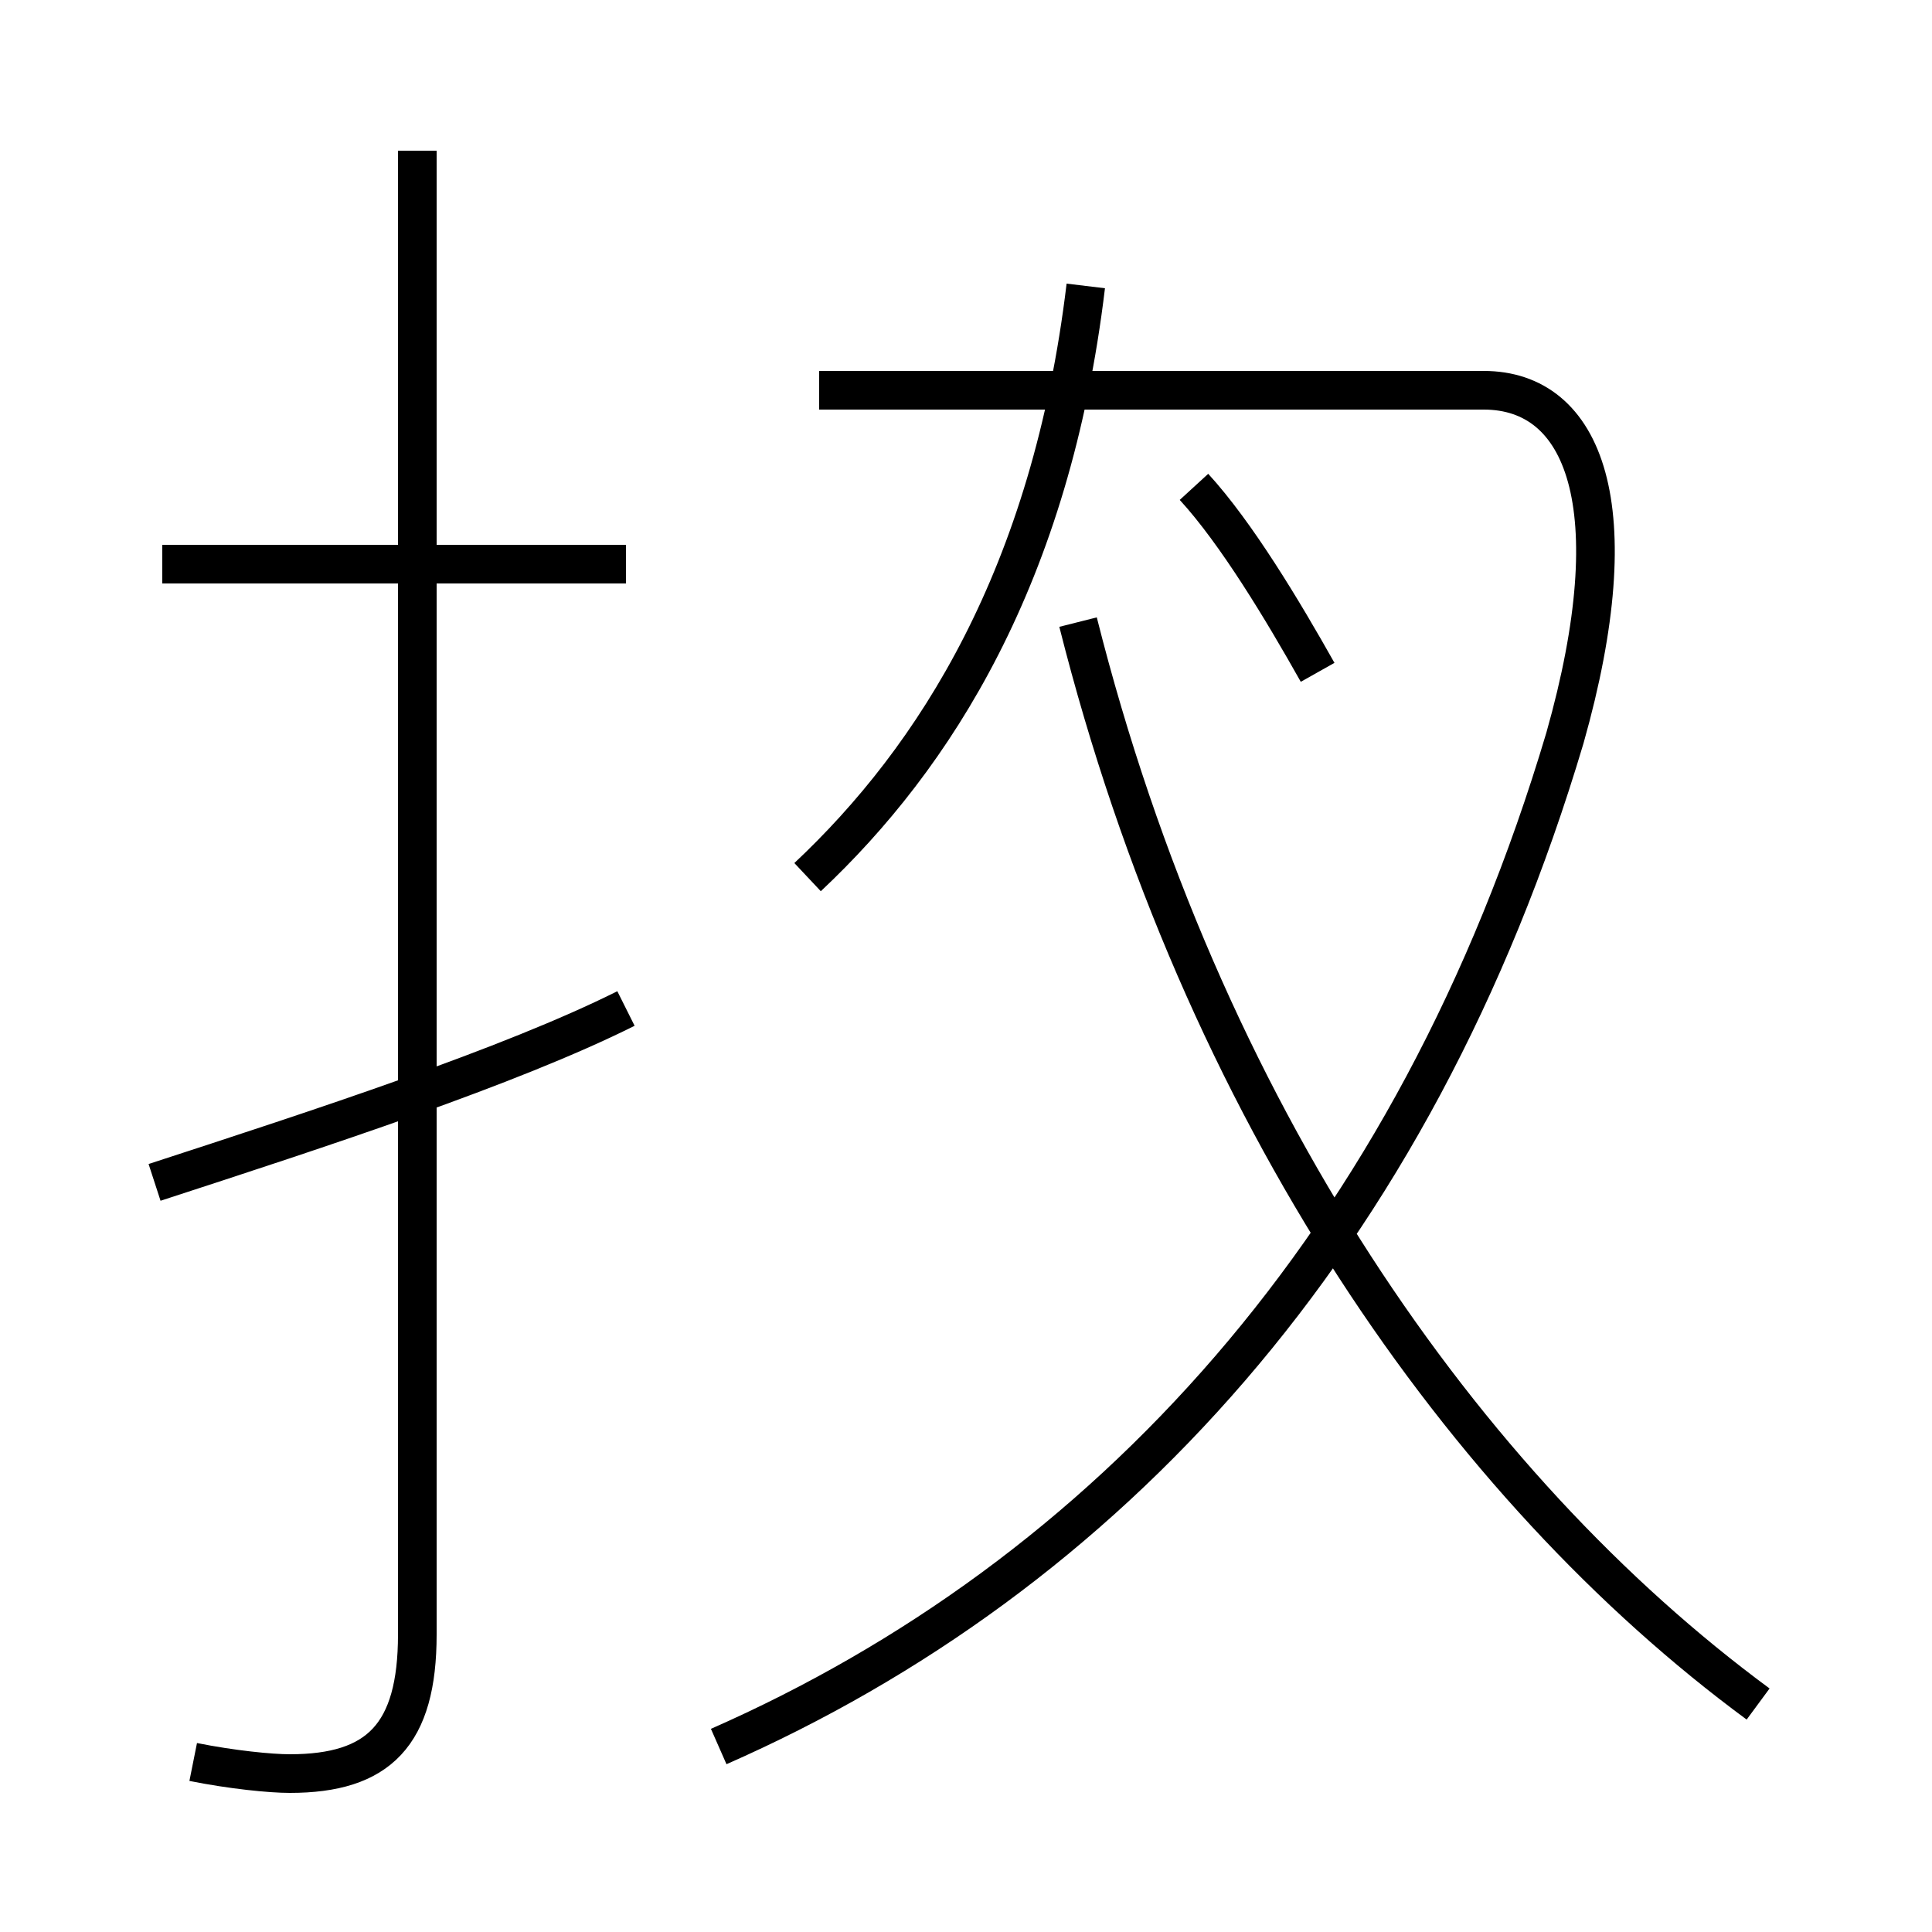 <?xml version='1.0' encoding='utf8'?>
<svg viewBox="0.0 -44.0 50.0 50.0" version="1.1" xmlns="http://www.w3.org/2000/svg">
<rect x="0.0" y="-44.0" width="50.0" height="50.0" fill="#808080" stroke="none"/>
<rect x="-1000" y="-1000" width="2000" height="2000" stroke="white" fill="white"/>
<g style="fill:none; stroke:#000000;  stroke-width:1">
<path d="M 45.5 -0.1 C 37.9 5.5 31.1 15.2 27.9 27.9 M 18.6 -1.2 C 28.6 3.2 36.6 11.8 40.5 24.9 C 42.2 30.9 41.0 33.9 38.4 33.9 L 21.2 33.9 M 20.9 21.3 C 24.2 24.4 27.2 29.1 28.1 36.6 M 4.0 13.4 C 8.3 14.8 13.2 16.4 16.2 17.9 M 5.0 -1.6 C 6.0 -1.8 7.0 -1.9 7.5 -1.9 C 9.8 -1.9 10.8 -0.9 10.8 1.7 L 10.8 40.1 M 16.2 29.4 L 4.2 29.4 M 34.1 26.6 C 33.2 28.2 32.0 30.2 30.9 31.4" transform="scale(1, -1)" />
</g>
</svg>